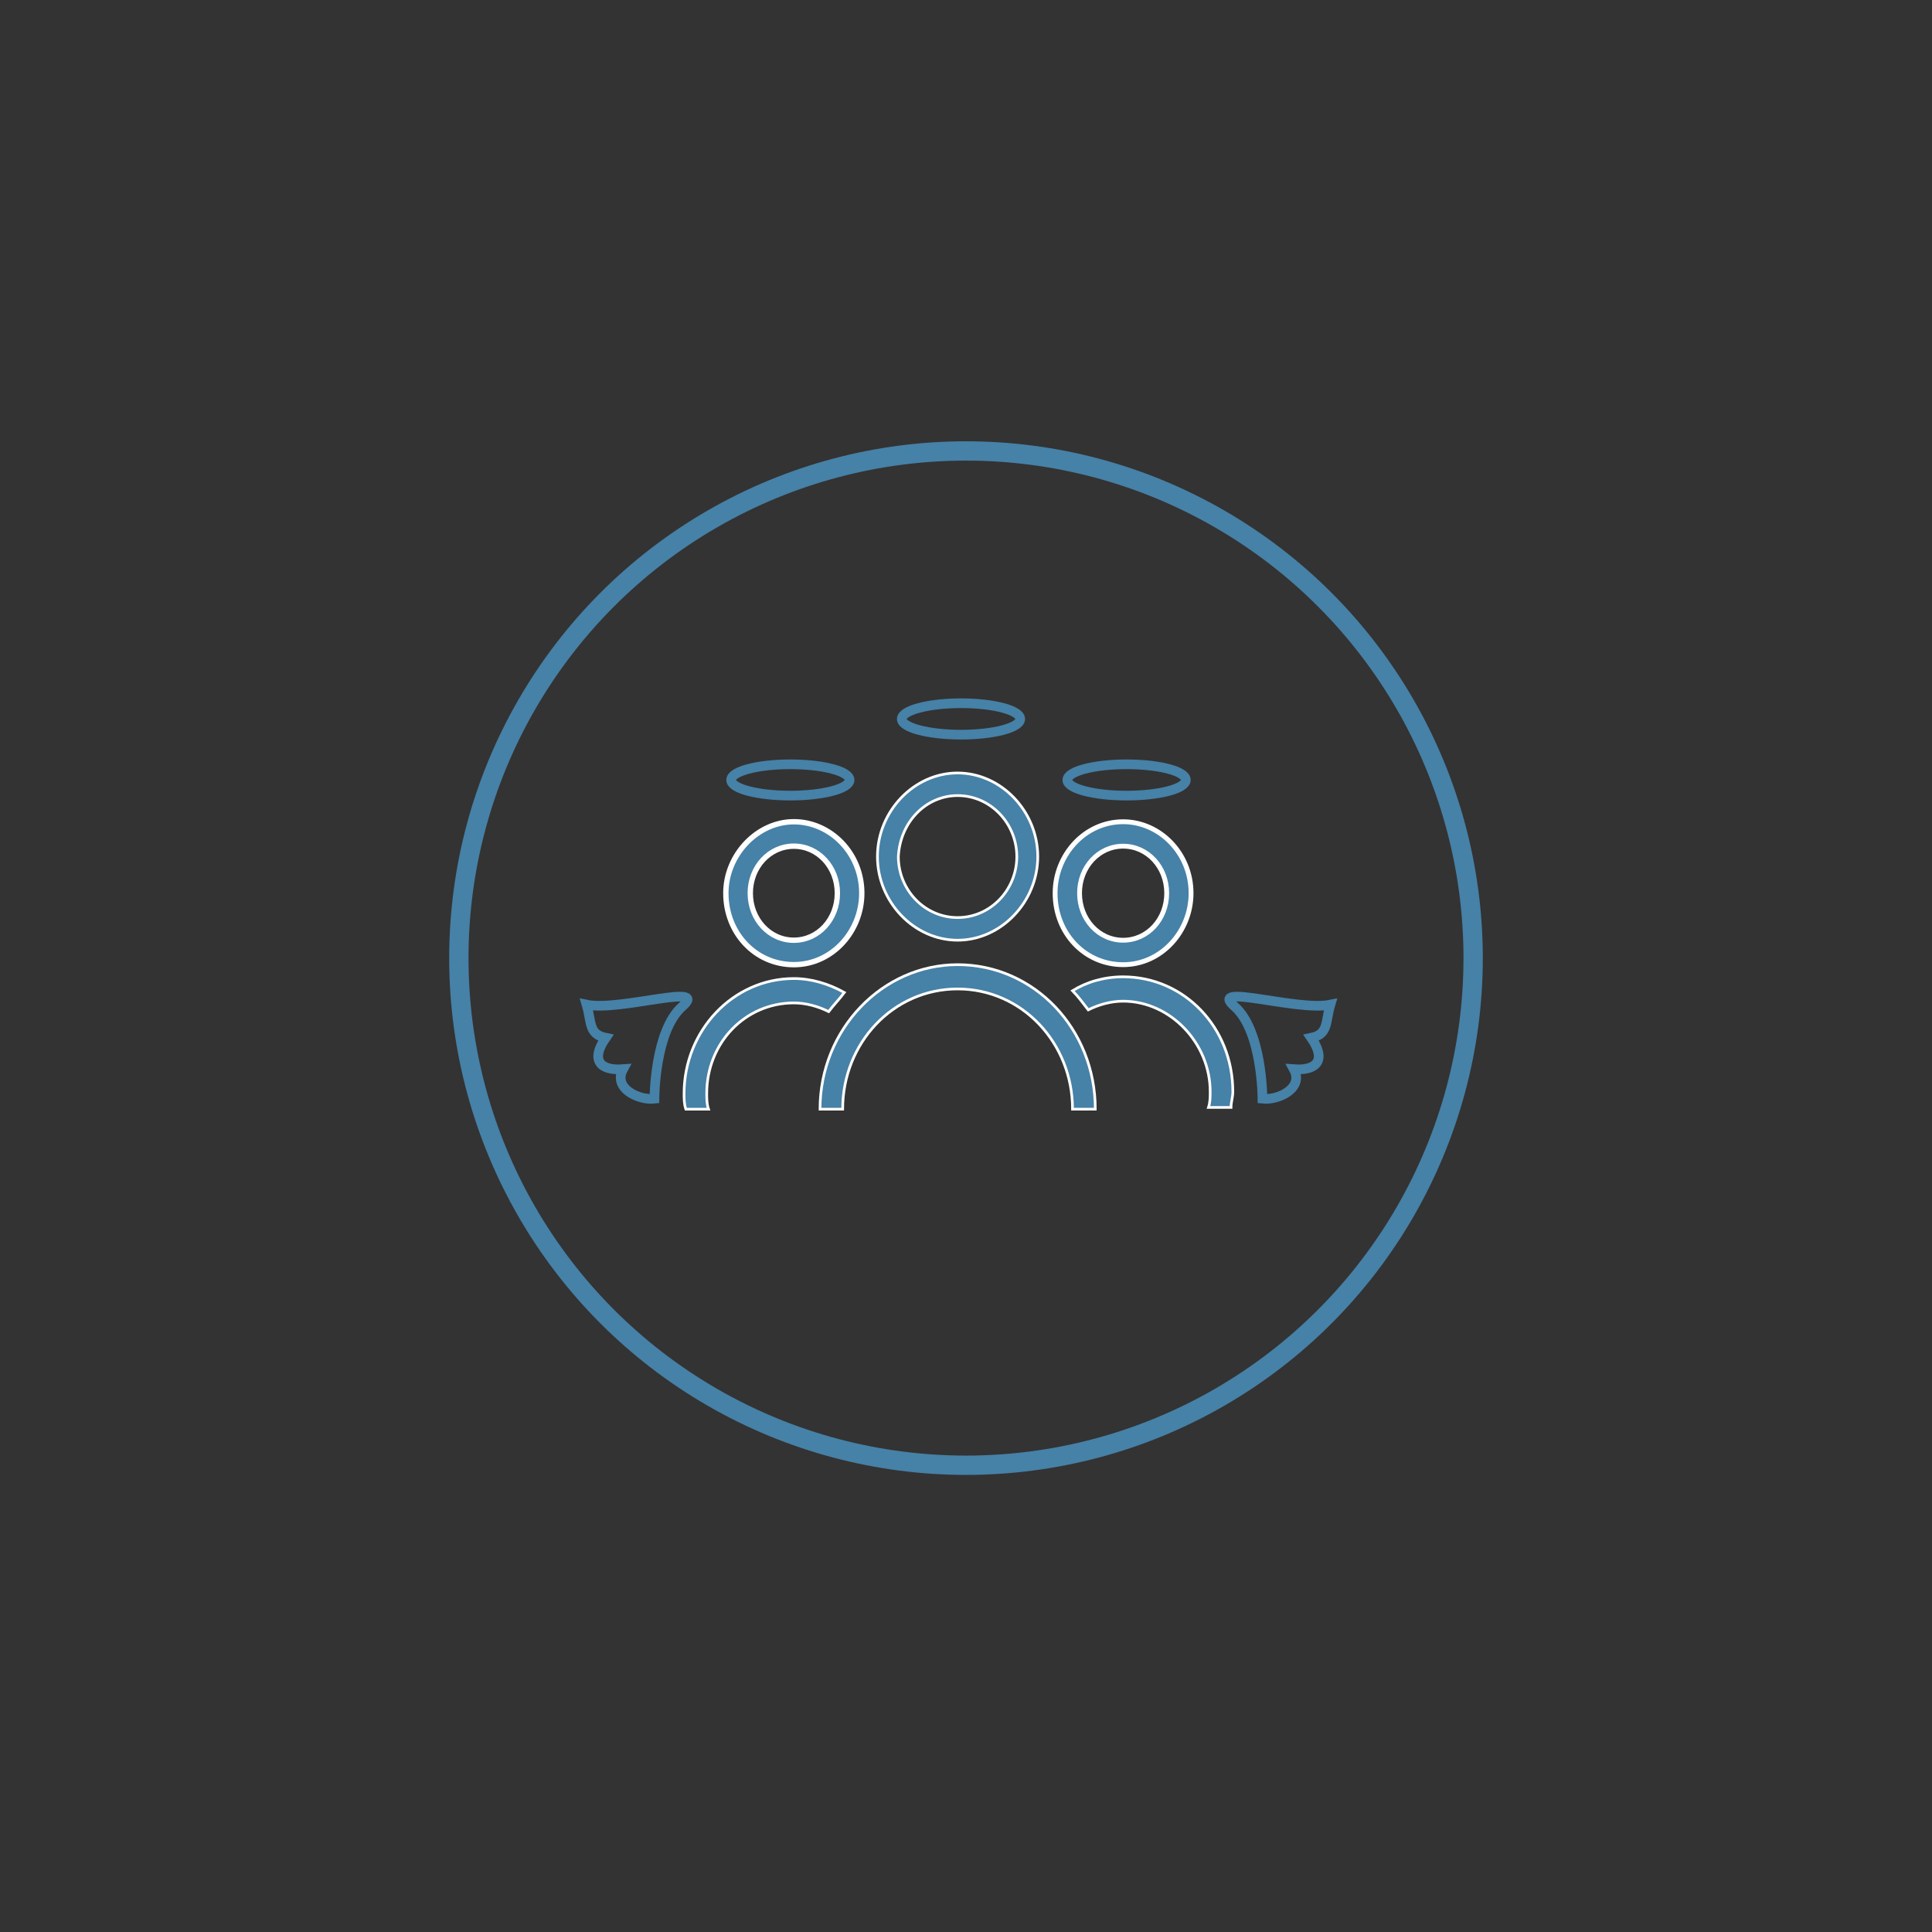 <?xml version="1.0" encoding="utf-8"?>
<!-- Generator: Adobe Illustrator 16.0.0, SVG Export Plug-In . SVG Version: 6.00 Build 0)  -->
<!DOCTYPE svg PUBLIC "-//W3C//DTD SVG 1.1//EN" "http://www.w3.org/Graphics/SVG/1.1/DTD/svg11.dtd">
<svg version="1.1" id="Layer_1" xmlns="http://www.w3.org/2000/svg" xmlns:xlink="http://www.w3.org/1999/xlink" x="0px" y="0px"
	 width="100px" height="100px" viewBox="0 0 100 100" enable-background="new 0 0 100 100" xml:space="preserve">
<rect x="0" y="0" width="100" height="100" fill="#333333" stroke="none"/>
<g>
	<g>
		<path fill="#4681A7" d="M58.133,43.798c1.266,0,2.256,1.082,2.256,2.432c0,1.354-0.99,2.436-2.256,2.436s-2.256-1.082-2.256-2.436
			C55.877,44.88,56.867,43.798,58.133,43.798 M58.133,49.931c1.98,0,3.516-1.719,3.516-3.701c0-2.072-1.623-3.697-3.516-3.697
			c-1.986,0-3.521,1.717-3.521,3.697C54.611,48.304,56.146,49.931,58.133,49.931"/>
		<path fill="none" stroke="#FFFFFF" stroke-width="0.25" stroke-miterlimit="10" d="M58.133,43.798
			c1.266,0,2.256,1.082,2.256,2.432c0,1.354-0.99,2.436-2.256,2.436s-2.256-1.082-2.256-2.436
			C55.877,44.88,56.867,43.798,58.133,43.798z M58.133,49.931c1.98,0,3.516-1.719,3.516-3.701c0-2.072-1.623-3.697-3.516-3.697
			c-1.986,0-3.521,1.717-3.521,3.697C54.611,48.304,56.146,49.931,58.133,49.931z"/>
		<path fill="#4681A7" d="M55.514,51.28c0.27,0.27,0.539,0.631,0.814,0.99c0.539-0.27,1.172-0.449,1.805-0.449
			c2.432,0,4.506,2.164,4.506,4.688c0,0.273,0,0.543-0.088,0.812h1.166c0-0.27,0.094-0.539,0.094-0.812
			c0-3.336-2.525-5.949-5.678-5.949C57.137,50.56,56.234,50.833,55.514,51.28"/>
		<path fill="none" stroke="#FFFFFF" stroke-width="0.139" stroke-miterlimit="10" d="M55.514,51.28
			c0.27,0.27,0.539,0.631,0.814,0.99c0.539-0.27,1.172-0.449,1.805-0.449c2.432,0,4.506,2.164,4.506,4.688
			c0,0.273,0,0.543-0.088,0.812h1.166c0-0.27,0.094-0.539,0.094-0.812c0-3.336-2.525-5.949-5.678-5.949
			C57.137,50.56,56.234,50.833,55.514,51.28z"/>
		<path fill="#4681A7" d="M55.514,57.411h1.178c0-4.148-3.158-7.48-7.127-7.48c-3.879,0-7.121,3.332-7.121,7.48h1.172
			c0-3.426,2.613-6.223,5.949-6.223S55.514,53.985,55.514,57.411"/>
		<path fill="none" stroke="#FFFFFF" stroke-width="0.139" stroke-miterlimit="10" d="M55.514,57.411h1.178
			c0-4.148-3.158-7.48-7.127-7.48c-3.879,0-7.121,3.332-7.121,7.48h1.172c0-3.426,2.613-6.223,5.949-6.223
			S55.514,53.985,55.514,57.411z"/>
		<path fill="#4681A7" d="M49.564,41.179c1.713,0,3.066,1.447,3.066,3.158c0,1.715-1.354,3.156-3.066,3.156
			s-3.066-1.441-3.066-3.156C46.592,42.532,47.941,41.179,49.564,41.179 M49.564,48.665c2.252,0,4.15-1.984,4.15-4.328
			c0-2.348-1.898-4.328-4.15-4.328s-4.148,1.98-4.148,4.328C45.416,46.681,47.312,48.665,49.564,48.665"/>
		<path fill="none" stroke="#FFFFFF" stroke-width="0.139" stroke-miterlimit="10" d="M49.564,41.179
			c1.713,0,3.066,1.447,3.066,3.158c0,1.715-1.354,3.156-3.066,3.156s-3.066-1.441-3.066-3.156
			C46.592,42.532,47.941,41.179,49.564,41.179z M49.564,48.665c2.252,0,4.15-1.984,4.15-4.328c0-2.348-1.898-4.328-4.15-4.328
			s-4.148,1.98-4.148,4.328C45.416,46.681,47.312,48.665,49.564,48.665z"/>
		<path fill="#4681A7" d="M36.672,57.411c-0.092-0.27-0.092-0.541-0.092-0.811c0-2.615,1.984-4.689,4.51-4.689
			c0.629,0,1.262,0.18,1.801,0.449c0.273-0.359,0.543-0.629,0.812-0.988c-0.812-0.453-1.711-0.723-2.613-0.723
			c-3.158,0-5.682,2.705-5.682,5.951c0,0.27,0,0.541,0.092,0.811H36.672z"/>
		<path fill="none" stroke="#FFFFFF" stroke-width="0.139" stroke-miterlimit="10" d="M36.672,57.411
			c-0.092-0.27-0.092-0.541-0.092-0.811c0-2.615,1.984-4.689,4.51-4.689c0.629,0,1.262,0.18,1.801,0.449
			c0.273-0.359,0.543-0.629,0.812-0.988c-0.812-0.453-1.711-0.723-2.613-0.723c-3.158,0-5.682,2.705-5.682,5.951
			c0,0.27,0,0.541,0.092,0.811H36.672z"/>
		<path fill="#4681A7" d="M41.09,43.798c1.262,0,2.252,1.082,2.252,2.432c0,1.354-0.99,2.436-2.252,2.436
			c-1.264,0-2.256-1.082-2.256-2.436C38.834,44.88,39.826,43.798,41.09,43.798 M41.09,49.931c1.982,0,3.516-1.719,3.516-3.701
			c0-2.072-1.623-3.697-3.516-3.697c-1.896,0-3.52,1.717-3.52,3.697C37.57,48.304,39.104,49.931,41.09,49.931"/>
		<path fill="none" stroke="#FFFFFF" stroke-width="0.277" stroke-miterlimit="10" d="M41.09,43.798
			c1.262,0,2.252,1.082,2.252,2.432c0,1.354-0.99,2.436-2.252,2.436c-1.264,0-2.256-1.082-2.256-2.436
			C38.834,44.88,39.826,43.798,41.09,43.798z M41.09,49.931c1.982,0,3.516-1.719,3.516-3.701c0-2.072-1.623-3.697-3.516-3.697
			c-1.896,0-3.52,1.717-3.52,3.697C37.57,48.304,39.104,49.931,41.09,49.931z"/>
		<path fill="none" stroke="#4681A7" stroke-width="0.5" d="M40.904,39.56c1.697,0,3.07,0.363,3.07,0.811s-1.373,0.809-3.07,0.809
			c-1.689,0-3.061-0.361-3.061-0.809S39.215,39.56,40.904,39.56z"/>
		<path fill="none" stroke="#4681A7" stroke-width="0.5" d="M58.309,39.56c1.699,0,3.07,0.363,3.07,0.811s-1.371,0.809-3.07,0.809
			c-1.688,0-3.064-0.361-3.064-0.809S56.621,39.56,58.309,39.56z"/>
		<path fill="none" stroke="#4681A7" stroke-width="0.5" d="M49.746,36.399c1.689,0,3.061,0.367,3.061,0.816
			c0,0.447-1.371,0.811-3.061,0.811c-1.693,0-3.07-0.363-3.07-0.811C46.676,36.767,48.053,36.399,49.746,36.399z"/>
		<path fill="none" stroke="#4681A7" stroke-width="0.5" stroke-miterlimit="10" d="M68.861,52.001
			c-1.711,0.359-6.404-1.168-4.963,0.09c1.447,1.264,1.447,4.779,1.447,4.779c0.809,0.092,2.162-0.539,1.623-1.529
			c1.172,0.088,1.711-0.451,0.902-1.625C68.773,53.532,68.592,52.903,68.861,52.001z"/>
		<path fill="none" stroke="#4681A7" stroke-width="0.5" stroke-miterlimit="10" d="M30.361,52.001
			c1.711,0.359,6.398-1.168,4.959,0.09c-1.447,1.264-1.447,4.779-1.447,4.779c-0.811,0.092-2.162-0.539-1.623-1.529
			c-1.172,0.088-1.711-0.451-0.898-1.625C30.449,53.532,30.627,52.903,30.361,52.001z"/>
		<circle fill="none" stroke="#4681A7" cx="50" cy="49.591" r="26.25"/>
	</g>
	<path fill="none" stroke="#4681A7" stroke-dasharray="4.135,4.135" d="M68.703,62.157"/>
</g>
</svg>
